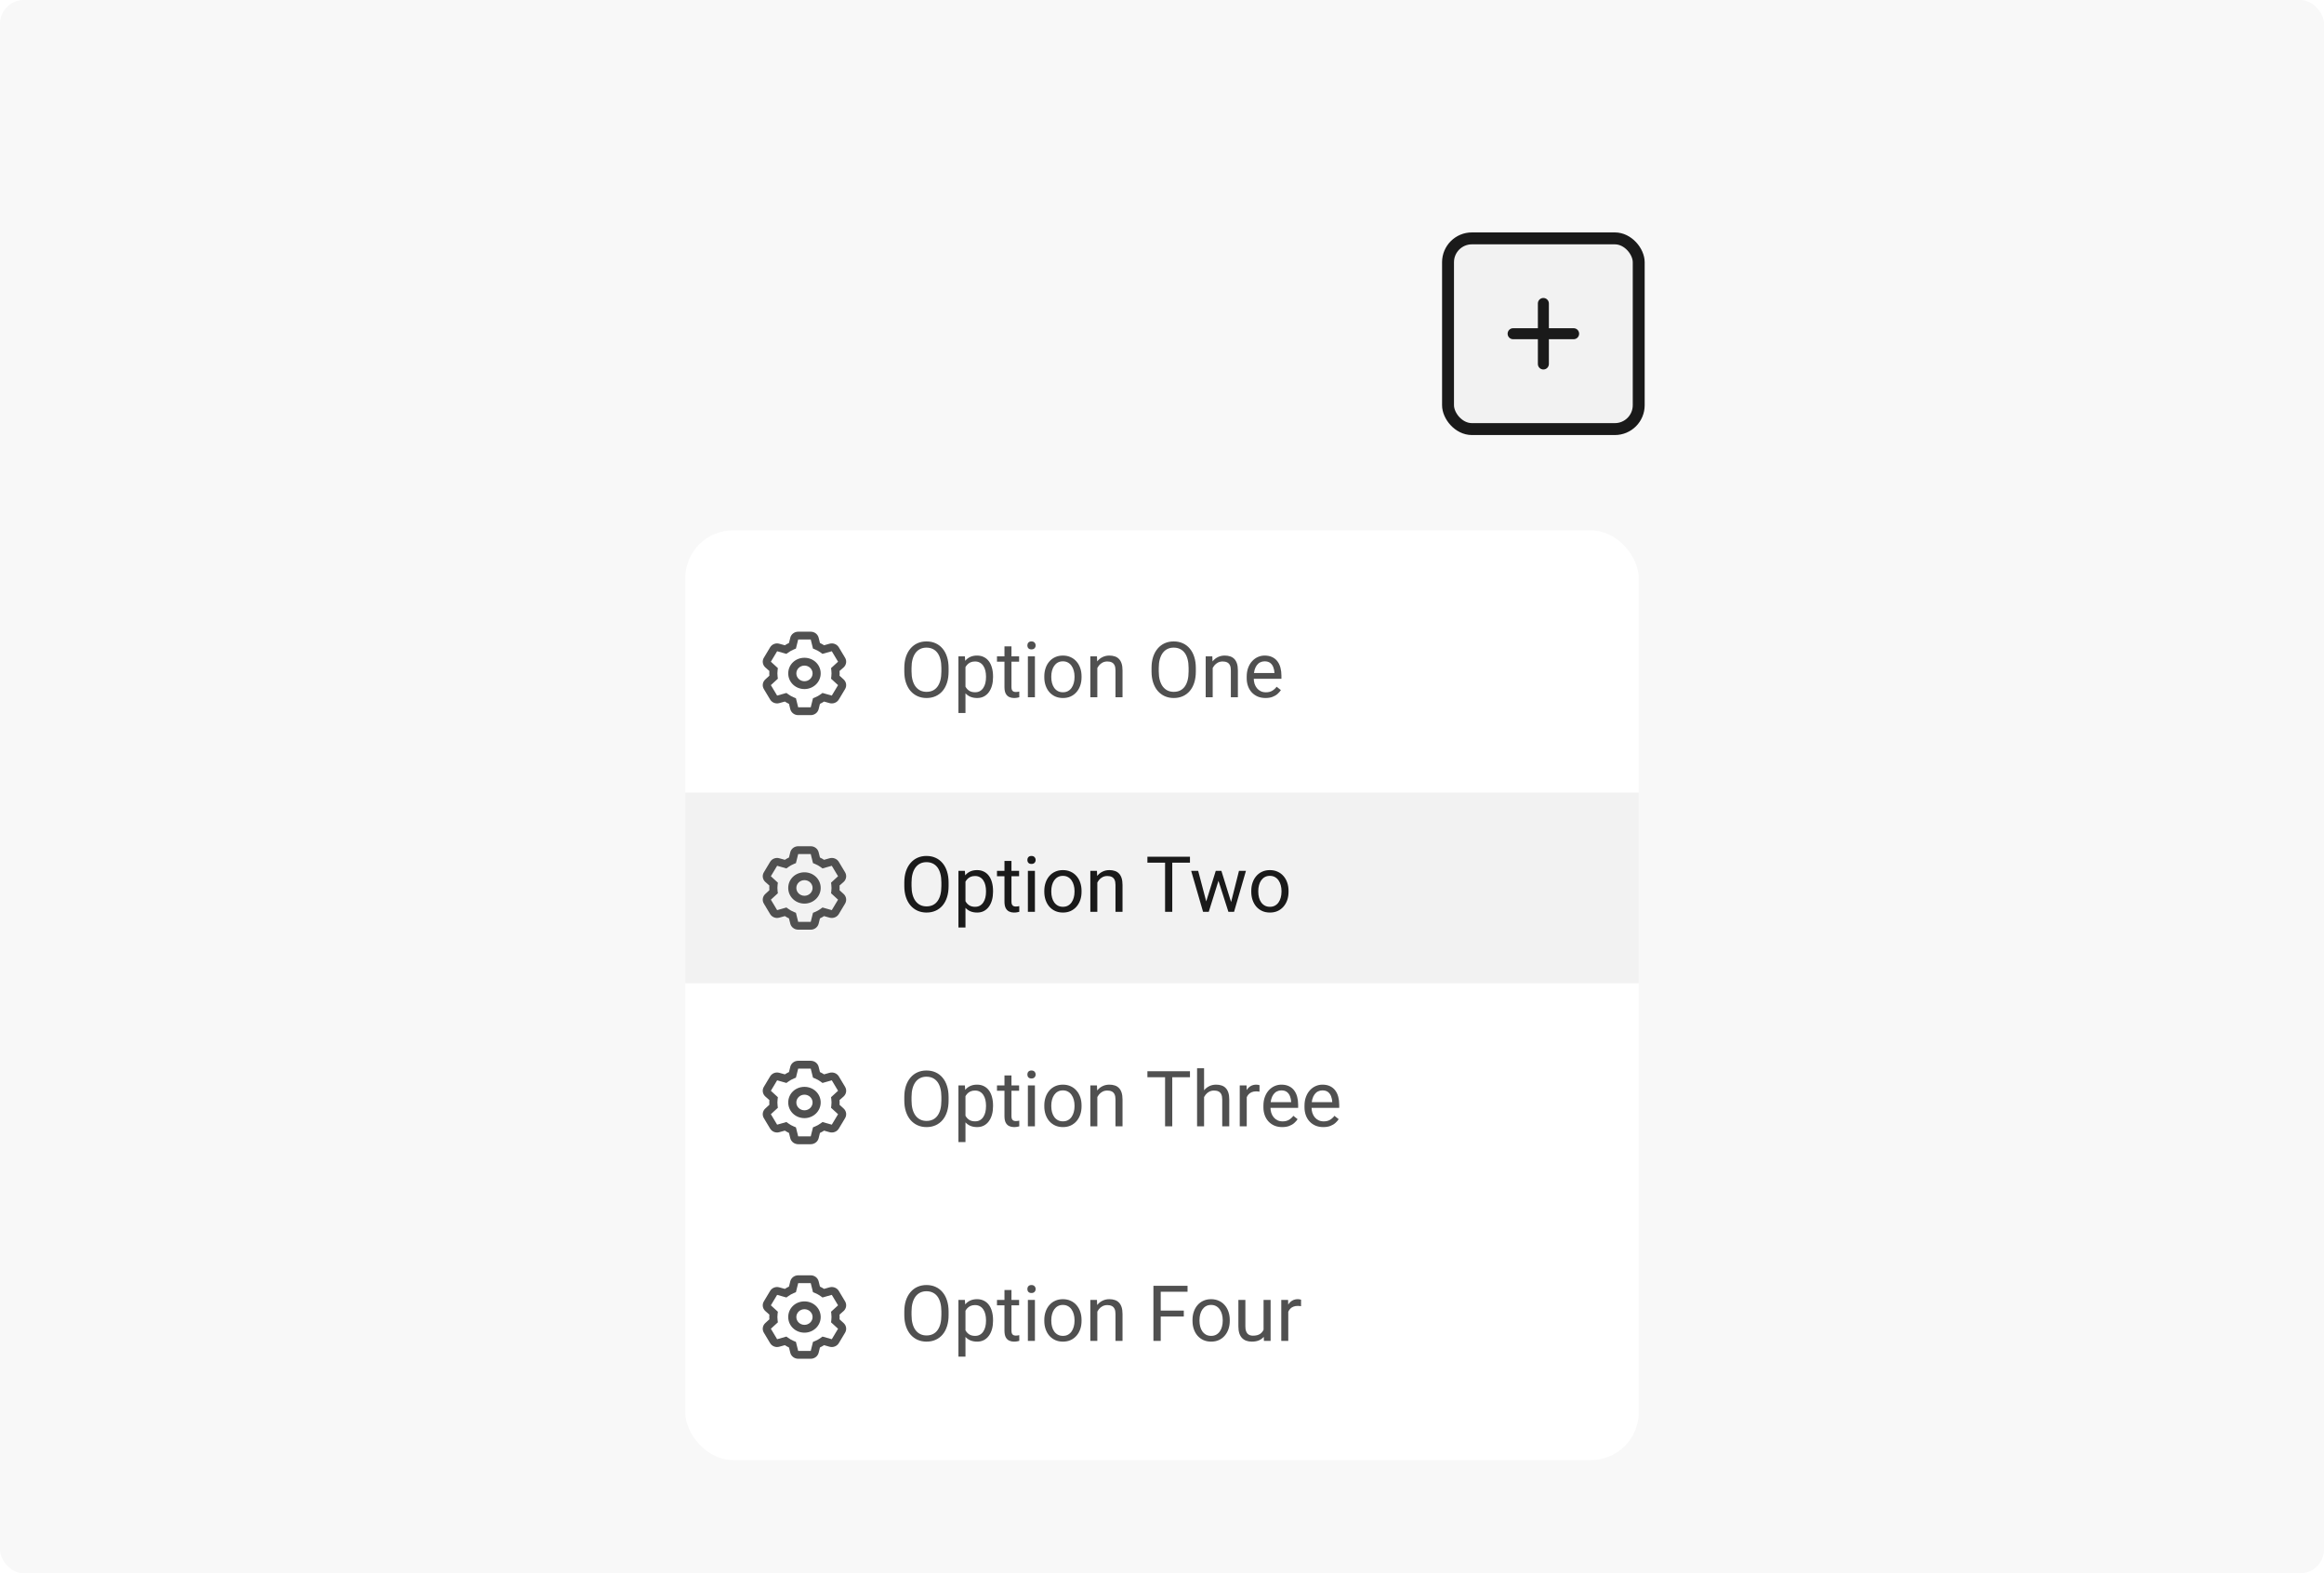 <svg width="390" height="264" viewBox="0 0 390 264" fill="none" xmlns="http://www.w3.org/2000/svg">
<rect width="390" height="264" rx="4" fill="#F8F8F8"/>
<rect x="243" y="40" width="32" height="32" rx="4" fill="#F2F2F2"/>
<path d="M265 56C265 56.51 264.587 56.923 264.077 56.923H259.923V61.077C259.923 61.587 259.51 62 259 62C258.49 62 258.077 61.587 258.077 61.077V56.923H253.923C253.413 56.923 253 56.51 253 56C253 55.49 253.413 55.077 253.923 55.077H258.077V50.923C258.077 50.413 258.49 50 259 50C259.51 50 259.923 50.413 259.923 50.923V55.077H264.077C264.588 55.077 265 55.489 265 56Z" fill="#1A1A1A"/>
<rect x="243" y="40" width="32" height="32" rx="4" stroke="#1A1A1A" stroke-width="2"/>
<g filter="url(#filter0_ddd_1709_35236)">
<rect x="115" y="80" width="160" height="156" rx="8" fill="white"/>
<path d="M132.276 104C132.276 102.526 133.471 101.375 135 101.375C136.504 101.375 137.724 102.526 137.724 104C137.724 105.449 136.504 106.625 135 106.625C133.471 106.625 132.276 105.449 132.276 104ZM135 102.688C134.248 102.688 133.638 103.275 133.638 104C133.638 104.725 134.248 105.312 135 105.312C135.752 105.312 136.362 104.725 136.362 104C136.362 103.275 135.752 102.688 135 102.688ZM136.053 97C136.683 97 137.231 97.415 137.378 98.005L137.6 98.892C137.841 99.006 138.071 99.135 138.289 99.277L139.2 99.019C139.804 98.847 140.451 99.096 140.766 99.621L141.819 101.378C142.131 101.903 142.032 102.567 141.578 102.986L140.888 103.593C140.897 103.743 140.903 103.871 140.903 104C140.903 104.129 140.897 104.257 140.888 104.383L141.578 105.014C142.032 105.433 142.131 106.097 141.819 106.622L140.766 108.378C140.451 108.903 139.804 109.152 139.2 108.982L138.289 108.722C138.071 108.864 137.841 108.993 137.6 109.108L137.378 109.996C137.231 110.584 136.683 111 136.053 111H133.947C133.317 111 132.77 110.584 132.622 109.996L132.401 109.108C132.16 108.993 131.93 108.864 131.711 108.722L130.775 108.982C130.197 109.152 129.55 108.903 129.235 108.378L128.183 106.622C127.868 106.097 127.967 105.433 128.423 105.014L129.111 104.383C129.102 104.257 129.098 104.129 129.098 103.975C129.098 103.871 129.102 103.743 129.111 103.593L128.423 102.986C127.967 102.567 127.868 101.903 128.183 101.378L129.235 99.621C129.55 99.096 130.197 98.847 130.775 99.019L131.711 99.277C131.93 99.135 132.16 99.006 132.401 98.892L132.622 98.005C132.77 97.415 133.317 97 133.947 97L136.053 97ZM133.567 99.833L133.249 99.961C132.889 100.106 132.554 100.295 132.25 100.519L131.975 100.721L130.415 100.279L129.362 102.034L130.54 103.114L130.496 103.442C130.472 103.625 130.46 103.811 130.46 104C130.46 104.189 130.472 104.375 130.496 104.558L130.54 104.886L129.362 105.966L130.415 107.721L131.975 107.279L132.25 107.481C132.554 107.705 132.889 107.894 133.249 108.039L133.567 108.167L133.947 109.688H136.053L136.433 108.167L136.751 108.039C137.111 107.894 137.446 107.705 137.75 107.481L138.025 107.279L139.586 107.721L140.639 105.966L139.461 104.886L139.504 104.558C139.529 104.375 139.541 104.189 139.541 104C139.541 103.811 139.529 103.625 139.504 103.442L139.461 103.114L140.639 102.034L139.586 100.279L138.025 100.721L137.75 100.519C137.446 100.295 137.111 100.106 136.751 99.961L136.433 99.833L136.053 98.312H133.947L133.567 99.833Z" fill="#505050"/>
<path d="M159.188 103.087V103.671C159.188 104.365 159.102 104.987 158.928 105.537C158.755 106.087 158.505 106.555 158.179 106.94C157.853 107.325 157.462 107.619 157.005 107.822C156.552 108.025 156.044 108.127 155.481 108.127C154.936 108.127 154.434 108.025 153.977 107.822C153.524 107.619 153.131 107.325 152.796 106.94C152.466 106.555 152.21 106.087 152.028 105.537C151.846 104.987 151.755 104.365 151.755 103.671V103.087C151.755 102.393 151.844 101.773 152.022 101.227C152.204 100.677 152.46 100.209 152.79 99.824C153.12 99.435 153.512 99.139 153.964 98.936C154.421 98.732 154.923 98.631 155.469 98.631C156.032 98.631 156.539 98.732 156.992 98.936C157.449 99.139 157.841 99.435 158.167 99.824C158.497 100.209 158.748 100.677 158.922 101.227C159.1 101.773 159.188 102.393 159.188 103.087ZM157.976 103.671V103.074C157.976 102.524 157.919 102.037 157.805 101.614C157.695 101.191 157.532 100.836 157.316 100.548C157.1 100.26 156.836 100.042 156.522 99.894C156.214 99.746 155.862 99.672 155.469 99.672C155.088 99.672 154.743 99.746 154.434 99.894C154.129 100.042 153.867 100.26 153.647 100.548C153.431 100.836 153.264 101.191 153.146 101.614C153.027 102.037 152.968 102.524 152.968 103.074V103.671C152.968 104.225 153.027 104.716 153.146 105.144C153.264 105.567 153.433 105.924 153.653 106.216C153.878 106.504 154.142 106.722 154.447 106.87C154.756 107.018 155.101 107.092 155.481 107.092C155.879 107.092 156.233 107.018 156.542 106.87C156.85 106.722 157.111 106.504 157.322 106.216C157.538 105.924 157.701 105.567 157.811 105.144C157.921 104.716 157.976 104.225 157.976 103.671ZM162.02 102.452V110.641H160.839V101.132H161.918L162.02 102.452ZM166.647 104.509V104.642C166.647 105.141 166.588 105.605 166.469 106.032C166.351 106.455 166.177 106.824 165.949 107.137C165.724 107.45 165.447 107.693 165.117 107.867C164.787 108.04 164.408 108.127 163.981 108.127C163.545 108.127 163.16 108.055 162.826 107.911C162.491 107.767 162.208 107.558 161.975 107.283C161.742 107.008 161.556 106.678 161.417 106.292C161.281 105.907 161.188 105.474 161.137 104.991V104.28C161.188 103.772 161.283 103.318 161.423 102.916C161.562 102.514 161.747 102.171 161.975 101.887C162.208 101.599 162.489 101.382 162.819 101.233C163.149 101.081 163.53 101.005 163.962 101.005C164.394 101.005 164.777 101.09 165.111 101.259C165.445 101.424 165.727 101.661 165.955 101.97C166.184 102.279 166.355 102.649 166.469 103.081C166.588 103.508 166.647 103.984 166.647 104.509ZM165.466 104.642V104.509C165.466 104.166 165.43 103.844 165.358 103.544C165.286 103.239 165.174 102.973 165.022 102.744C164.874 102.511 164.683 102.329 164.451 102.198C164.218 102.063 163.941 101.995 163.619 101.995C163.323 101.995 163.065 102.046 162.845 102.147C162.629 102.249 162.445 102.387 162.292 102.56C162.14 102.729 162.015 102.924 161.918 103.144C161.825 103.36 161.755 103.584 161.708 103.817V105.461C161.793 105.757 161.912 106.036 162.064 106.299C162.216 106.557 162.419 106.766 162.673 106.927C162.927 107.084 163.247 107.162 163.632 107.162C163.949 107.162 164.222 107.097 164.451 106.965C164.683 106.83 164.874 106.646 165.022 106.413C165.174 106.18 165.286 105.914 165.358 105.613C165.43 105.309 165.466 104.985 165.466 104.642ZM171.021 101.132V102.033H167.307V101.132H171.021ZM168.564 99.462H169.738V106.299C169.738 106.532 169.774 106.707 169.846 106.826C169.918 106.944 170.011 107.022 170.125 107.061C170.24 107.099 170.362 107.118 170.494 107.118C170.591 107.118 170.693 107.109 170.798 107.092C170.908 107.071 170.991 107.054 171.046 107.042L171.052 108C170.959 108.03 170.836 108.057 170.684 108.083C170.536 108.112 170.356 108.127 170.145 108.127C169.857 108.127 169.592 108.07 169.351 107.956C169.11 107.841 168.917 107.651 168.773 107.384C168.634 107.113 168.564 106.75 168.564 106.292V99.462ZM173.674 101.132V108H172.493V101.132H173.674ZM172.404 99.31C172.404 99.12 172.461 98.959 172.576 98.828C172.694 98.697 172.868 98.631 173.096 98.631C173.32 98.631 173.492 98.697 173.61 98.828C173.733 98.959 173.794 99.12 173.794 99.31C173.794 99.492 173.733 99.649 173.61 99.78C173.492 99.907 173.32 99.97 173.096 99.97C172.868 99.97 172.694 99.907 172.576 99.78C172.461 99.649 172.404 99.492 172.404 99.31ZM175.248 104.642V104.496C175.248 104.001 175.32 103.542 175.464 103.119C175.608 102.691 175.815 102.321 176.086 102.008C176.357 101.69 176.685 101.445 177.07 101.271C177.455 101.094 177.887 101.005 178.365 101.005C178.847 101.005 179.281 101.094 179.666 101.271C180.055 101.445 180.385 101.69 180.656 102.008C180.931 102.321 181.141 102.691 181.285 103.119C181.429 103.542 181.5 104.001 181.5 104.496V104.642C181.5 105.137 181.429 105.596 181.285 106.02C181.141 106.443 180.931 106.813 180.656 107.13C180.385 107.444 180.057 107.689 179.672 107.867C179.292 108.04 178.86 108.127 178.377 108.127C177.895 108.127 177.461 108.04 177.076 107.867C176.691 107.689 176.361 107.444 176.086 107.13C175.815 106.813 175.608 106.443 175.464 106.02C175.32 105.596 175.248 105.137 175.248 104.642ZM176.422 104.496V104.642C176.422 104.985 176.463 105.309 176.543 105.613C176.623 105.914 176.744 106.18 176.905 106.413C177.07 106.646 177.275 106.83 177.521 106.965C177.766 107.097 178.052 107.162 178.377 107.162C178.699 107.162 178.98 107.097 179.222 106.965C179.467 106.83 179.67 106.646 179.831 106.413C179.992 106.18 180.112 105.914 180.193 105.613C180.278 105.309 180.32 104.985 180.32 104.642V104.496C180.32 104.158 180.278 103.838 180.193 103.538C180.112 103.233 179.99 102.964 179.825 102.731C179.664 102.494 179.461 102.308 179.215 102.173C178.974 102.037 178.691 101.97 178.365 101.97C178.043 101.97 177.76 102.037 177.514 102.173C177.273 102.308 177.07 102.494 176.905 102.731C176.744 102.964 176.623 103.233 176.543 103.538C176.463 103.838 176.422 104.158 176.422 104.496ZM184.147 102.598V108H182.973V101.132H184.084L184.147 102.598ZM183.868 104.306L183.379 104.287C183.384 103.817 183.453 103.383 183.589 102.985C183.724 102.583 183.915 102.234 184.16 101.938C184.406 101.642 184.698 101.413 185.036 101.252C185.379 101.087 185.758 101.005 186.172 101.005C186.511 101.005 186.816 101.051 187.086 101.145C187.357 101.233 187.588 101.377 187.778 101.576C187.973 101.775 188.121 102.033 188.223 102.351C188.324 102.664 188.375 103.047 188.375 103.5V108H187.194V103.487C187.194 103.127 187.141 102.839 187.036 102.624C186.93 102.403 186.775 102.245 186.572 102.147C186.369 102.046 186.119 101.995 185.823 101.995C185.531 101.995 185.265 102.056 185.023 102.179C184.786 102.302 184.581 102.471 184.408 102.687C184.238 102.903 184.105 103.15 184.008 103.43C183.915 103.705 183.868 103.997 183.868 104.306ZM200.677 103.087V103.671C200.677 104.365 200.59 104.987 200.417 105.537C200.243 106.087 199.993 106.555 199.667 106.94C199.342 107.325 198.95 107.619 198.493 107.822C198.04 108.025 197.533 108.127 196.97 108.127C196.424 108.127 195.922 108.025 195.465 107.822C195.013 107.619 194.619 107.325 194.285 106.94C193.955 106.555 193.699 106.087 193.517 105.537C193.335 104.987 193.244 104.365 193.244 103.671V103.087C193.244 102.393 193.333 101.773 193.51 101.227C193.692 100.677 193.948 100.209 194.278 99.824C194.608 99.435 195 99.139 195.453 98.936C195.91 98.732 196.411 98.631 196.957 98.631C197.52 98.631 198.028 98.732 198.48 98.936C198.938 99.139 199.329 99.435 199.655 99.824C199.985 100.209 200.237 100.677 200.41 101.227C200.588 101.773 200.677 102.393 200.677 103.087ZM199.464 103.671V103.074C199.464 102.524 199.407 102.037 199.293 101.614C199.183 101.191 199.02 100.836 198.804 100.548C198.588 100.26 198.324 100.042 198.011 99.894C197.702 99.746 197.351 99.672 196.957 99.672C196.576 99.672 196.231 99.746 195.922 99.894C195.618 100.042 195.355 100.26 195.135 100.548C194.919 100.836 194.752 101.191 194.634 101.614C194.515 102.037 194.456 102.524 194.456 103.074V103.671C194.456 104.225 194.515 104.716 194.634 105.144C194.752 105.567 194.922 105.924 195.142 106.216C195.366 106.504 195.63 106.722 195.935 106.87C196.244 107.018 196.589 107.092 196.97 107.092C197.368 107.092 197.721 107.018 198.03 106.87C198.339 106.722 198.599 106.504 198.811 106.216C199.026 105.924 199.189 105.567 199.299 105.144C199.409 104.716 199.464 104.225 199.464 103.671ZM203.508 102.598V108H202.333V101.132H203.444L203.508 102.598ZM203.229 104.306L202.74 104.287C202.744 103.817 202.814 103.383 202.949 102.985C203.085 102.583 203.275 102.234 203.521 101.938C203.766 101.642 204.058 101.413 204.396 101.252C204.739 101.087 205.118 101.005 205.533 101.005C205.871 101.005 206.176 101.051 206.447 101.145C206.718 101.233 206.948 101.377 207.139 101.576C207.333 101.775 207.481 102.033 207.583 102.351C207.685 102.664 207.735 103.047 207.735 103.5V108H206.555V103.487C206.555 103.127 206.502 102.839 206.396 102.624C206.29 102.403 206.136 102.245 205.933 102.147C205.729 102.046 205.48 101.995 205.184 101.995C204.892 101.995 204.625 102.056 204.384 102.179C204.147 102.302 203.942 102.471 203.768 102.687C203.599 102.903 203.465 103.15 203.368 103.43C203.275 103.705 203.229 103.997 203.229 104.306ZM212.369 108.127C211.891 108.127 211.457 108.047 211.068 107.886C210.683 107.721 210.351 107.49 210.071 107.194C209.796 106.898 209.585 106.546 209.437 106.14C209.288 105.734 209.214 105.29 209.214 104.807V104.541C209.214 103.982 209.297 103.485 209.462 103.049C209.627 102.609 209.851 102.236 210.135 101.932C210.418 101.627 210.74 101.396 211.1 101.24C211.459 101.083 211.832 101.005 212.217 101.005C212.708 101.005 213.131 101.09 213.486 101.259C213.846 101.428 214.14 101.665 214.369 101.97C214.597 102.27 214.766 102.626 214.876 103.036C214.986 103.442 215.042 103.887 215.042 104.369V104.896H209.913V103.938H213.867V103.849C213.85 103.544 213.787 103.248 213.677 102.96C213.571 102.672 213.402 102.435 213.169 102.249C212.936 102.063 212.619 101.97 212.217 101.97C211.95 101.97 211.705 102.027 211.48 102.141C211.256 102.251 211.064 102.416 210.903 102.636C210.742 102.856 210.617 103.125 210.528 103.442C210.439 103.76 210.395 104.126 210.395 104.541V104.807C210.395 105.133 210.439 105.44 210.528 105.728C210.621 106.011 210.755 106.261 210.928 106.477C211.106 106.692 211.32 106.862 211.569 106.984C211.823 107.107 212.111 107.168 212.433 107.168C212.847 107.168 213.199 107.084 213.486 106.915C213.774 106.745 214.026 106.519 214.242 106.235L214.953 106.8C214.805 107.025 214.616 107.238 214.388 107.441C214.159 107.645 213.878 107.81 213.543 107.937C213.213 108.063 212.822 108.127 212.369 108.127Z" fill="#505050"/>
<rect width="160" height="32" transform="translate(115 124)" fill="#F2F2F2"/>
<path d="M132.276 140C132.276 138.526 133.471 137.375 135 137.375C136.504 137.375 137.724 138.526 137.724 140C137.724 141.449 136.504 142.625 135 142.625C133.471 142.625 132.276 141.449 132.276 140ZM135 138.688C134.248 138.688 133.638 139.275 133.638 140C133.638 140.725 134.248 141.312 135 141.312C135.752 141.312 136.362 140.725 136.362 140C136.362 139.275 135.752 138.688 135 138.688ZM136.053 133C136.683 133 137.231 133.415 137.378 134.005L137.6 134.892C137.841 135.006 138.071 135.135 138.289 135.277L139.2 135.019C139.804 134.847 140.451 135.096 140.766 135.621L141.819 137.378C142.131 137.903 142.032 138.567 141.578 138.986L140.888 139.593C140.897 139.743 140.903 139.871 140.903 140C140.903 140.129 140.897 140.257 140.888 140.383L141.578 141.014C142.032 141.433 142.131 142.097 141.819 142.622L140.766 144.378C140.451 144.903 139.804 145.152 139.2 144.982L138.289 144.722C138.071 144.864 137.841 144.993 137.6 145.108L137.378 145.996C137.231 146.584 136.683 147 136.053 147H133.947C133.317 147 132.77 146.584 132.622 145.996L132.401 145.108C132.16 144.993 131.93 144.864 131.711 144.722L130.775 144.982C130.197 145.152 129.55 144.903 129.235 144.378L128.183 142.622C127.868 142.097 127.967 141.433 128.423 141.014L129.111 140.383C129.102 140.257 129.098 140.129 129.098 139.975C129.098 139.871 129.102 139.743 129.111 139.593L128.423 138.986C127.967 138.567 127.868 137.903 128.183 137.378L129.235 135.621C129.55 135.096 130.197 134.847 130.775 135.019L131.711 135.277C131.93 135.135 132.16 135.006 132.401 134.892L132.622 134.005C132.77 133.415 133.317 133 133.947 133L136.053 133ZM133.567 135.833L133.249 135.961C132.889 136.106 132.554 136.295 132.25 136.519L131.975 136.721L130.415 136.279L129.362 138.034L130.54 139.114L130.496 139.442C130.472 139.625 130.46 139.811 130.46 140C130.46 140.189 130.472 140.375 130.496 140.558L130.54 140.886L129.362 141.966L130.415 143.721L131.975 143.279L132.25 143.481C132.554 143.705 132.889 143.894 133.249 144.039L133.567 144.167L133.947 145.688H136.053L136.433 144.167L136.751 144.039C137.111 143.894 137.446 143.705 137.75 143.481L138.025 143.279L139.586 143.721L140.639 141.966L139.461 140.886L139.504 140.558C139.529 140.375 139.541 140.189 139.541 140C139.541 139.811 139.529 139.625 139.504 139.442L139.461 139.114L140.639 138.034L139.586 136.279L138.025 136.721L137.75 136.519C137.446 136.295 137.111 136.106 136.751 135.961L136.433 135.833L136.053 134.312H133.947L133.567 135.833Z" fill="#505050"/>
<path d="M159.188 139.087V139.671C159.188 140.365 159.102 140.987 158.928 141.537C158.755 142.087 158.505 142.555 158.179 142.94C157.853 143.325 157.462 143.619 157.005 143.822C156.552 144.025 156.044 144.127 155.481 144.127C154.936 144.127 154.434 144.025 153.977 143.822C153.524 143.619 153.131 143.325 152.796 142.94C152.466 142.555 152.21 142.087 152.028 141.537C151.846 140.987 151.755 140.365 151.755 139.671V139.087C151.755 138.393 151.844 137.773 152.022 137.227C152.204 136.677 152.46 136.209 152.79 135.824C153.12 135.435 153.512 135.139 153.964 134.936C154.421 134.732 154.923 134.631 155.469 134.631C156.032 134.631 156.539 134.732 156.992 134.936C157.449 135.139 157.841 135.435 158.167 135.824C158.497 136.209 158.748 136.677 158.922 137.227C159.1 137.773 159.188 138.393 159.188 139.087ZM157.976 139.671V139.074C157.976 138.524 157.919 138.037 157.805 137.614C157.695 137.191 157.532 136.836 157.316 136.548C157.1 136.26 156.836 136.042 156.522 135.894C156.214 135.746 155.862 135.672 155.469 135.672C155.088 135.672 154.743 135.746 154.434 135.894C154.129 136.042 153.867 136.26 153.647 136.548C153.431 136.836 153.264 137.191 153.146 137.614C153.027 138.037 152.968 138.524 152.968 139.074V139.671C152.968 140.225 153.027 140.716 153.146 141.144C153.264 141.567 153.433 141.924 153.653 142.216C153.878 142.504 154.142 142.722 154.447 142.87C154.756 143.018 155.101 143.092 155.481 143.092C155.879 143.092 156.233 143.018 156.542 142.87C156.85 142.722 157.111 142.504 157.322 142.216C157.538 141.924 157.701 141.567 157.811 141.144C157.921 140.716 157.976 140.225 157.976 139.671ZM162.02 138.452V146.641H160.839V137.132H161.918L162.02 138.452ZM166.647 140.509V140.642C166.647 141.141 166.588 141.605 166.469 142.032C166.351 142.455 166.177 142.824 165.949 143.137C165.724 143.45 165.447 143.693 165.117 143.867C164.787 144.04 164.408 144.127 163.981 144.127C163.545 144.127 163.16 144.055 162.826 143.911C162.491 143.767 162.208 143.558 161.975 143.283C161.742 143.008 161.556 142.678 161.417 142.292C161.281 141.907 161.188 141.474 161.137 140.991V140.28C161.188 139.772 161.283 139.318 161.423 138.916C161.562 138.514 161.747 138.171 161.975 137.887C162.208 137.599 162.489 137.382 162.819 137.233C163.149 137.081 163.53 137.005 163.962 137.005C164.394 137.005 164.777 137.09 165.111 137.259C165.445 137.424 165.727 137.661 165.955 137.97C166.184 138.279 166.355 138.649 166.469 139.081C166.588 139.508 166.647 139.984 166.647 140.509ZM165.466 140.642V140.509C165.466 140.166 165.43 139.844 165.358 139.544C165.286 139.239 165.174 138.973 165.022 138.744C164.874 138.511 164.683 138.329 164.451 138.198C164.218 138.063 163.941 137.995 163.619 137.995C163.323 137.995 163.065 138.046 162.845 138.147C162.629 138.249 162.445 138.387 162.292 138.56C162.14 138.729 162.015 138.924 161.918 139.144C161.825 139.36 161.755 139.584 161.708 139.817V141.461C161.793 141.757 161.912 142.036 162.064 142.299C162.216 142.557 162.419 142.766 162.673 142.927C162.927 143.084 163.247 143.162 163.632 143.162C163.949 143.162 164.222 143.097 164.451 142.965C164.683 142.83 164.874 142.646 165.022 142.413C165.174 142.18 165.286 141.914 165.358 141.613C165.43 141.309 165.466 140.985 165.466 140.642ZM171.021 137.132V138.033H167.307V137.132H171.021ZM168.564 135.462H169.738V142.299C169.738 142.532 169.774 142.707 169.846 142.826C169.918 142.944 170.011 143.022 170.125 143.061C170.24 143.099 170.362 143.118 170.494 143.118C170.591 143.118 170.693 143.109 170.798 143.092C170.908 143.071 170.991 143.054 171.046 143.042L171.052 144C170.959 144.03 170.836 144.057 170.684 144.083C170.536 144.112 170.356 144.127 170.145 144.127C169.857 144.127 169.592 144.07 169.351 143.956C169.11 143.841 168.917 143.651 168.773 143.384C168.634 143.113 168.564 142.75 168.564 142.292V135.462ZM173.674 137.132V144H172.493V137.132H173.674ZM172.404 135.31C172.404 135.12 172.461 134.959 172.576 134.828C172.694 134.696 172.868 134.631 173.096 134.631C173.32 134.631 173.492 134.696 173.61 134.828C173.733 134.959 173.794 135.12 173.794 135.31C173.794 135.492 173.733 135.649 173.61 135.78C173.492 135.907 173.32 135.97 173.096 135.97C172.868 135.97 172.694 135.907 172.576 135.78C172.461 135.649 172.404 135.492 172.404 135.31ZM175.248 140.642V140.496C175.248 140.001 175.32 139.542 175.464 139.119C175.608 138.691 175.815 138.321 176.086 138.008C176.357 137.69 176.685 137.445 177.07 137.271C177.455 137.094 177.887 137.005 178.365 137.005C178.847 137.005 179.281 137.094 179.666 137.271C180.055 137.445 180.385 137.69 180.656 138.008C180.931 138.321 181.141 138.691 181.285 139.119C181.429 139.542 181.5 140.001 181.5 140.496V140.642C181.5 141.137 181.429 141.596 181.285 142.02C181.141 142.443 180.931 142.813 180.656 143.13C180.385 143.444 180.057 143.689 179.672 143.867C179.292 144.04 178.86 144.127 178.377 144.127C177.895 144.127 177.461 144.04 177.076 143.867C176.691 143.689 176.361 143.444 176.086 143.13C175.815 142.813 175.608 142.443 175.464 142.02C175.32 141.596 175.248 141.137 175.248 140.642ZM176.422 140.496V140.642C176.422 140.985 176.463 141.309 176.543 141.613C176.623 141.914 176.744 142.18 176.905 142.413C177.07 142.646 177.275 142.83 177.521 142.965C177.766 143.097 178.052 143.162 178.377 143.162C178.699 143.162 178.98 143.097 179.222 142.965C179.467 142.83 179.67 142.646 179.831 142.413C179.992 142.18 180.112 141.914 180.193 141.613C180.278 141.309 180.32 140.985 180.32 140.642V140.496C180.32 140.158 180.278 139.838 180.193 139.538C180.112 139.233 179.99 138.964 179.825 138.731C179.664 138.494 179.461 138.308 179.215 138.173C178.974 138.037 178.691 137.97 178.365 137.97C178.043 137.97 177.76 138.037 177.514 138.173C177.273 138.308 177.07 138.494 176.905 138.731C176.744 138.964 176.623 139.233 176.543 139.538C176.463 139.838 176.422 140.158 176.422 140.496ZM184.147 138.598V144H182.973V137.132H184.084L184.147 138.598ZM183.868 140.306L183.379 140.287C183.384 139.817 183.453 139.383 183.589 138.985C183.724 138.583 183.915 138.234 184.16 137.938C184.406 137.642 184.698 137.413 185.036 137.252C185.379 137.087 185.758 137.005 186.172 137.005C186.511 137.005 186.816 137.051 187.086 137.145C187.357 137.233 187.588 137.377 187.778 137.576C187.973 137.775 188.121 138.033 188.223 138.351C188.324 138.664 188.375 139.047 188.375 139.5V144H187.194V139.487C187.194 139.127 187.141 138.839 187.036 138.624C186.93 138.403 186.775 138.245 186.572 138.147C186.369 138.046 186.119 137.995 185.823 137.995C185.531 137.995 185.265 138.056 185.023 138.179C184.786 138.302 184.581 138.471 184.408 138.687C184.238 138.903 184.105 139.15 184.008 139.43C183.915 139.705 183.868 139.997 183.868 140.306ZM196.722 134.758V144H195.516V134.758H196.722ZM199.693 134.758V135.761H192.552V134.758H199.693ZM202.257 142.781L204.022 137.132H204.796L204.644 138.255L202.848 144H202.092L202.257 142.781ZM201.07 137.132L202.575 142.845L202.683 144H201.889L199.896 137.132H201.07ZM206.485 142.8L207.919 137.132H209.087L207.094 144H206.307L206.485 142.8ZM204.968 137.132L206.694 142.686L206.891 144H206.142L204.295 138.243L204.143 137.132H204.968ZM209.982 140.642V140.496C209.982 140.001 210.054 139.542 210.198 139.119C210.342 138.691 210.549 138.321 210.82 138.008C211.091 137.69 211.419 137.445 211.804 137.271C212.189 137.094 212.621 137.005 213.099 137.005C213.582 137.005 214.015 137.094 214.4 137.271C214.79 137.445 215.12 137.69 215.391 138.008C215.666 138.321 215.875 138.691 216.019 139.119C216.163 139.542 216.235 140.001 216.235 140.496V140.642C216.235 141.137 216.163 141.596 216.019 142.02C215.875 142.443 215.666 142.813 215.391 143.13C215.12 143.444 214.792 143.689 214.407 143.867C214.026 144.04 213.594 144.127 213.112 144.127C212.629 144.127 212.196 144.04 211.811 143.867C211.425 143.689 211.095 143.444 210.82 143.13C210.549 142.813 210.342 142.443 210.198 142.02C210.054 141.596 209.982 141.137 209.982 140.642ZM211.157 140.496V140.642C211.157 140.985 211.197 141.309 211.277 141.613C211.358 141.914 211.478 142.18 211.639 142.413C211.804 142.646 212.009 142.83 212.255 142.965C212.5 143.097 212.786 143.162 213.112 143.162C213.433 143.162 213.715 143.097 213.956 142.965C214.201 142.83 214.405 142.646 214.565 142.413C214.726 142.18 214.847 141.914 214.927 141.613C215.012 141.309 215.054 140.985 215.054 140.642V140.496C215.054 140.158 215.012 139.838 214.927 139.538C214.847 139.233 214.724 138.964 214.559 138.731C214.398 138.494 214.195 138.308 213.95 138.173C213.708 138.037 213.425 137.97 213.099 137.97C212.778 137.97 212.494 138.037 212.249 138.173C212.007 138.308 211.804 138.494 211.639 138.731C211.478 138.964 211.358 139.233 211.277 139.538C211.197 139.838 211.157 140.158 211.157 140.496Z" fill="#1A1A1A"/>
<path d="M132.276 176C132.276 174.526 133.471 173.375 135 173.375C136.504 173.375 137.724 174.526 137.724 176C137.724 177.449 136.504 178.625 135 178.625C133.471 178.625 132.276 177.449 132.276 176ZM135 174.688C134.248 174.688 133.638 175.275 133.638 176C133.638 176.725 134.248 177.312 135 177.312C135.752 177.312 136.362 176.725 136.362 176C136.362 175.275 135.752 174.688 135 174.688ZM136.053 169C136.683 169 137.231 169.415 137.378 170.005L137.6 170.892C137.841 171.006 138.071 171.135 138.289 171.277L139.2 171.019C139.804 170.847 140.451 171.096 140.766 171.621L141.819 173.378C142.131 173.903 142.032 174.567 141.578 174.986L140.888 175.593C140.897 175.743 140.903 175.871 140.903 176C140.903 176.129 140.897 176.257 140.888 176.383L141.578 177.014C142.032 177.433 142.131 178.097 141.819 178.622L140.766 180.378C140.451 180.903 139.804 181.152 139.2 180.982L138.289 180.722C138.071 180.864 137.841 180.993 137.6 181.108L137.378 181.996C137.231 182.584 136.683 183 136.053 183H133.947C133.317 183 132.77 182.584 132.622 181.996L132.401 181.108C132.16 180.993 131.93 180.864 131.711 180.722L130.775 180.982C130.197 181.152 129.55 180.903 129.235 180.378L128.183 178.622C127.868 178.097 127.967 177.433 128.423 177.014L129.111 176.383C129.102 176.257 129.098 176.129 129.098 175.975C129.098 175.871 129.102 175.743 129.111 175.593L128.423 174.986C127.967 174.567 127.868 173.903 128.183 173.378L129.235 171.621C129.55 171.096 130.197 170.847 130.775 171.019L131.711 171.277C131.93 171.135 132.16 171.006 132.401 170.892L132.622 170.005C132.77 169.415 133.317 169 133.947 169L136.053 169ZM133.567 171.833L133.249 171.961C132.889 172.106 132.554 172.295 132.25 172.519L131.975 172.721L130.415 172.279L129.362 174.034L130.54 175.114L130.496 175.442C130.472 175.625 130.46 175.811 130.46 176C130.46 176.189 130.472 176.375 130.496 176.558L130.54 176.886L129.362 177.966L130.415 179.721L131.975 179.279L132.25 179.481C132.554 179.705 132.889 179.894 133.249 180.039L133.567 180.167L133.947 181.688H136.053L136.433 180.167L136.751 180.039C137.111 179.894 137.446 179.705 137.75 179.481L138.025 179.279L139.586 179.721L140.639 177.966L139.461 176.886L139.504 176.558C139.529 176.375 139.541 176.189 139.541 176C139.541 175.811 139.529 175.625 139.504 175.442L139.461 175.114L140.639 174.034L139.586 172.279L138.025 172.721L137.75 172.519C137.446 172.295 137.111 172.106 136.751 171.961L136.433 171.833L136.053 170.312H133.947L133.567 171.833Z" fill="#505050"/>
<path d="M159.188 175.087V175.671C159.188 176.365 159.102 176.987 158.928 177.537C158.755 178.087 158.505 178.555 158.179 178.94C157.853 179.325 157.462 179.619 157.005 179.822C156.552 180.025 156.044 180.127 155.481 180.127C154.936 180.127 154.434 180.025 153.977 179.822C153.524 179.619 153.131 179.325 152.796 178.94C152.466 178.555 152.21 178.087 152.028 177.537C151.846 176.987 151.755 176.365 151.755 175.671V175.087C151.755 174.393 151.844 173.773 152.022 173.227C152.204 172.677 152.46 172.209 152.79 171.824C153.12 171.435 153.512 171.139 153.964 170.936C154.421 170.732 154.923 170.631 155.469 170.631C156.032 170.631 156.539 170.732 156.992 170.936C157.449 171.139 157.841 171.435 158.167 171.824C158.497 172.209 158.748 172.677 158.922 173.227C159.1 173.773 159.188 174.393 159.188 175.087ZM157.976 175.671V175.074C157.976 174.524 157.919 174.037 157.805 173.614C157.695 173.191 157.532 172.836 157.316 172.548C157.1 172.26 156.836 172.042 156.522 171.894C156.214 171.746 155.862 171.672 155.469 171.672C155.088 171.672 154.743 171.746 154.434 171.894C154.129 172.042 153.867 172.26 153.647 172.548C153.431 172.836 153.264 173.191 153.146 173.614C153.027 174.037 152.968 174.524 152.968 175.074V175.671C152.968 176.225 153.027 176.716 153.146 177.144C153.264 177.567 153.433 177.924 153.653 178.216C153.878 178.504 154.142 178.722 154.447 178.87C154.756 179.018 155.101 179.092 155.481 179.092C155.879 179.092 156.233 179.018 156.542 178.87C156.85 178.722 157.111 178.504 157.322 178.216C157.538 177.924 157.701 177.567 157.811 177.144C157.921 176.716 157.976 176.225 157.976 175.671ZM162.02 174.452V182.641H160.839V173.132H161.918L162.02 174.452ZM166.647 176.509V176.642C166.647 177.141 166.588 177.605 166.469 178.032C166.351 178.455 166.177 178.824 165.949 179.137C165.724 179.45 165.447 179.693 165.117 179.867C164.787 180.04 164.408 180.127 163.981 180.127C163.545 180.127 163.16 180.055 162.826 179.911C162.491 179.767 162.208 179.558 161.975 179.283C161.742 179.008 161.556 178.678 161.417 178.292C161.281 177.907 161.188 177.474 161.137 176.991V176.28C161.188 175.772 161.283 175.318 161.423 174.916C161.562 174.514 161.747 174.171 161.975 173.887C162.208 173.599 162.489 173.382 162.819 173.233C163.149 173.081 163.53 173.005 163.962 173.005C164.394 173.005 164.777 173.09 165.111 173.259C165.445 173.424 165.727 173.661 165.955 173.97C166.184 174.279 166.355 174.649 166.469 175.081C166.588 175.508 166.647 175.984 166.647 176.509ZM165.466 176.642V176.509C165.466 176.166 165.43 175.844 165.358 175.544C165.286 175.239 165.174 174.973 165.022 174.744C164.874 174.511 164.683 174.329 164.451 174.198C164.218 174.063 163.941 173.995 163.619 173.995C163.323 173.995 163.065 174.046 162.845 174.147C162.629 174.249 162.445 174.387 162.292 174.56C162.14 174.729 162.015 174.924 161.918 175.144C161.825 175.36 161.755 175.584 161.708 175.817V177.461C161.793 177.757 161.912 178.036 162.064 178.299C162.216 178.557 162.419 178.766 162.673 178.927C162.927 179.084 163.247 179.162 163.632 179.162C163.949 179.162 164.222 179.097 164.451 178.965C164.683 178.83 164.874 178.646 165.022 178.413C165.174 178.18 165.286 177.914 165.358 177.613C165.43 177.309 165.466 176.985 165.466 176.642ZM171.021 173.132V174.033H167.307V173.132H171.021ZM168.564 171.462H169.738V178.299C169.738 178.532 169.774 178.707 169.846 178.826C169.918 178.944 170.011 179.022 170.125 179.061C170.24 179.099 170.362 179.118 170.494 179.118C170.591 179.118 170.693 179.109 170.798 179.092C170.908 179.071 170.991 179.054 171.046 179.042L171.052 180C170.959 180.03 170.836 180.057 170.684 180.083C170.536 180.112 170.356 180.127 170.145 180.127C169.857 180.127 169.592 180.07 169.351 179.956C169.11 179.841 168.917 179.651 168.773 179.384C168.634 179.113 168.564 178.75 168.564 178.292V171.462ZM173.674 173.132V180H172.493V173.132H173.674ZM172.404 171.31C172.404 171.12 172.461 170.959 172.576 170.828C172.694 170.696 172.868 170.631 173.096 170.631C173.32 170.631 173.492 170.696 173.61 170.828C173.733 170.959 173.794 171.12 173.794 171.31C173.794 171.492 173.733 171.649 173.61 171.78C173.492 171.907 173.32 171.97 173.096 171.97C172.868 171.97 172.694 171.907 172.576 171.78C172.461 171.649 172.404 171.492 172.404 171.31ZM175.248 176.642V176.496C175.248 176.001 175.32 175.542 175.464 175.119C175.608 174.691 175.815 174.321 176.086 174.008C176.357 173.69 176.685 173.445 177.07 173.271C177.455 173.094 177.887 173.005 178.365 173.005C178.847 173.005 179.281 173.094 179.666 173.271C180.055 173.445 180.385 173.69 180.656 174.008C180.931 174.321 181.141 174.691 181.285 175.119C181.429 175.542 181.5 176.001 181.5 176.496V176.642C181.5 177.137 181.429 177.596 181.285 178.02C181.141 178.443 180.931 178.813 180.656 179.13C180.385 179.444 180.057 179.689 179.672 179.867C179.292 180.04 178.86 180.127 178.377 180.127C177.895 180.127 177.461 180.04 177.076 179.867C176.691 179.689 176.361 179.444 176.086 179.13C175.815 178.813 175.608 178.443 175.464 178.02C175.32 177.596 175.248 177.137 175.248 176.642ZM176.422 176.496V176.642C176.422 176.985 176.463 177.309 176.543 177.613C176.623 177.914 176.744 178.18 176.905 178.413C177.07 178.646 177.275 178.83 177.521 178.965C177.766 179.097 178.052 179.162 178.377 179.162C178.699 179.162 178.98 179.097 179.222 178.965C179.467 178.83 179.67 178.646 179.831 178.413C179.992 178.18 180.112 177.914 180.193 177.613C180.278 177.309 180.32 176.985 180.32 176.642V176.496C180.32 176.158 180.278 175.838 180.193 175.538C180.112 175.233 179.99 174.964 179.825 174.731C179.664 174.494 179.461 174.308 179.215 174.173C178.974 174.037 178.691 173.97 178.365 173.97C178.043 173.97 177.76 174.037 177.514 174.173C177.273 174.308 177.07 174.494 176.905 174.731C176.744 174.964 176.623 175.233 176.543 175.538C176.463 175.838 176.422 176.158 176.422 176.496ZM184.147 174.598V180H182.973V173.132H184.084L184.147 174.598ZM183.868 176.306L183.379 176.287C183.384 175.817 183.453 175.383 183.589 174.985C183.724 174.583 183.915 174.234 184.16 173.938C184.406 173.642 184.698 173.413 185.036 173.252C185.379 173.087 185.758 173.005 186.172 173.005C186.511 173.005 186.816 173.051 187.086 173.145C187.357 173.233 187.588 173.377 187.778 173.576C187.973 173.775 188.121 174.033 188.223 174.351C188.324 174.664 188.375 175.047 188.375 175.5V180H187.194V175.487C187.194 175.127 187.141 174.839 187.036 174.624C186.93 174.403 186.775 174.245 186.572 174.147C186.369 174.046 186.119 173.995 185.823 173.995C185.531 173.995 185.265 174.056 185.023 174.179C184.786 174.302 184.581 174.471 184.408 174.687C184.238 174.903 184.105 175.15 184.008 175.43C183.915 175.705 183.868 175.997 183.868 176.306ZM196.722 170.758V180H195.516V170.758H196.722ZM199.693 170.758V171.761H192.552V170.758H199.693ZM202.061 170.25V180H200.886V170.25H202.061ZM201.781 176.306L201.292 176.287C201.297 175.817 201.367 175.383 201.502 174.985C201.637 174.583 201.828 174.234 202.073 173.938C202.319 173.642 202.611 173.413 202.949 173.252C203.292 173.087 203.671 173.005 204.085 173.005C204.424 173.005 204.729 173.051 205 173.145C205.27 173.233 205.501 173.377 205.691 173.576C205.886 173.775 206.034 174.033 206.136 174.351C206.237 174.664 206.288 175.047 206.288 175.5V180H205.107V175.487C205.107 175.127 205.055 174.839 204.949 174.624C204.843 174.403 204.688 174.245 204.485 174.147C204.282 174.046 204.033 173.995 203.736 173.995C203.444 173.995 203.178 174.056 202.937 174.179C202.7 174.302 202.494 174.471 202.321 174.687C202.152 174.903 202.018 175.15 201.921 175.43C201.828 175.705 201.781 175.997 201.781 176.306ZM209.221 174.211V180H208.046V173.132H209.189L209.221 174.211ZM211.366 173.094L211.36 174.186C211.263 174.164 211.169 174.152 211.081 174.147C210.996 174.139 210.899 174.135 210.789 174.135C210.518 174.135 210.279 174.177 210.071 174.262C209.864 174.346 209.688 174.465 209.544 174.617C209.401 174.77 209.286 174.951 209.202 175.163C209.121 175.37 209.068 175.599 209.043 175.849L208.713 176.039C208.713 175.624 208.753 175.235 208.833 174.871C208.918 174.507 209.047 174.186 209.221 173.906C209.394 173.623 209.614 173.403 209.881 173.246C210.152 173.085 210.473 173.005 210.846 173.005C210.93 173.005 211.028 173.015 211.138 173.037C211.248 173.054 211.324 173.073 211.366 173.094ZM215.175 180.127C214.697 180.127 214.263 180.047 213.874 179.886C213.488 179.721 213.156 179.49 212.877 179.194C212.602 178.898 212.39 178.546 212.242 178.14C212.094 177.734 212.02 177.29 212.02 176.807V176.541C212.02 175.982 212.103 175.485 212.268 175.049C212.433 174.609 212.657 174.236 212.94 173.932C213.224 173.627 213.546 173.396 213.905 173.24C214.265 173.083 214.637 173.005 215.022 173.005C215.513 173.005 215.937 173.09 216.292 173.259C216.652 173.428 216.946 173.665 217.174 173.97C217.403 174.27 217.572 174.626 217.682 175.036C217.792 175.442 217.847 175.887 217.847 176.369V176.896H212.718V175.938H216.673V175.849C216.656 175.544 216.592 175.248 216.482 174.96C216.377 174.672 216.207 174.435 215.975 174.249C215.742 174.063 215.424 173.97 215.022 173.97C214.756 173.97 214.51 174.027 214.286 174.141C214.062 174.251 213.869 174.416 213.708 174.636C213.548 174.856 213.423 175.125 213.334 175.442C213.245 175.76 213.201 176.126 213.201 176.541V176.807C213.201 177.133 213.245 177.44 213.334 177.728C213.427 178.011 213.56 178.261 213.734 178.477C213.912 178.692 214.125 178.862 214.375 178.984C214.629 179.107 214.917 179.168 215.238 179.168C215.653 179.168 216.004 179.084 216.292 178.915C216.58 178.745 216.832 178.519 217.047 178.235L217.758 178.8C217.61 179.025 217.422 179.238 217.193 179.441C216.965 179.645 216.683 179.81 216.349 179.937C216.019 180.063 215.628 180.127 215.175 180.127ZM222.068 180.127C221.59 180.127 221.156 180.047 220.767 179.886C220.382 179.721 220.05 179.49 219.771 179.194C219.495 178.898 219.284 178.546 219.136 178.14C218.988 177.734 218.914 177.29 218.914 176.807V176.541C218.914 175.982 218.996 175.485 219.161 175.049C219.326 174.609 219.55 174.236 219.834 173.932C220.118 173.627 220.439 173.396 220.799 173.24C221.159 173.083 221.531 173.005 221.916 173.005C222.407 173.005 222.83 173.09 223.186 173.259C223.545 173.428 223.839 173.665 224.068 173.97C224.296 174.27 224.466 174.626 224.576 175.036C224.686 175.442 224.741 175.887 224.741 176.369V176.896H219.612V175.938H223.566V175.849C223.549 175.544 223.486 175.248 223.376 174.96C223.27 174.672 223.101 174.435 222.868 174.249C222.635 174.063 222.318 173.97 221.916 173.97C221.649 173.97 221.404 174.027 221.18 174.141C220.955 174.251 220.763 174.416 220.602 174.636C220.441 174.856 220.316 175.125 220.228 175.442C220.139 175.76 220.094 176.126 220.094 176.541V176.807C220.094 177.133 220.139 177.44 220.228 177.728C220.321 178.011 220.454 178.261 220.627 178.477C220.805 178.692 221.019 178.862 221.269 178.984C221.522 179.107 221.81 179.168 222.132 179.168C222.547 179.168 222.898 179.084 223.186 178.915C223.473 178.745 223.725 178.519 223.941 178.235L224.652 178.8C224.504 179.025 224.315 179.238 224.087 179.441C223.858 179.645 223.577 179.81 223.243 179.937C222.913 180.063 222.521 180.127 222.068 180.127Z" fill="#505050"/>
<path d="M132.276 212C132.276 210.526 133.471 209.375 135 209.375C136.504 209.375 137.724 210.526 137.724 212C137.724 213.449 136.504 214.625 135 214.625C133.471 214.625 132.276 213.449 132.276 212ZM135 210.688C134.248 210.688 133.638 211.275 133.638 212C133.638 212.725 134.248 213.312 135 213.312C135.752 213.312 136.362 212.725 136.362 212C136.362 211.275 135.752 210.688 135 210.688ZM136.053 205C136.683 205 137.231 205.415 137.378 206.005L137.6 206.892C137.841 207.006 138.071 207.135 138.289 207.277L139.2 207.019C139.804 206.847 140.451 207.096 140.766 207.621L141.819 209.378C142.131 209.903 142.032 210.567 141.578 210.986L140.888 211.593C140.897 211.743 140.903 211.871 140.903 212C140.903 212.129 140.897 212.257 140.888 212.383L141.578 213.014C142.032 213.433 142.131 214.097 141.819 214.622L140.766 216.378C140.451 216.903 139.804 217.152 139.2 216.982L138.289 216.722C138.071 216.864 137.841 216.993 137.6 217.108L137.378 217.996C137.231 218.584 136.683 219 136.053 219H133.947C133.317 219 132.77 218.584 132.622 217.996L132.401 217.108C132.16 216.993 131.93 216.864 131.711 216.722L130.775 216.982C130.197 217.152 129.55 216.903 129.235 216.378L128.183 214.622C127.868 214.097 127.967 213.433 128.423 213.014L129.111 212.383C129.102 212.257 129.098 212.129 129.098 211.975C129.098 211.871 129.102 211.743 129.111 211.593L128.423 210.986C127.967 210.567 127.868 209.903 128.183 209.378L129.235 207.621C129.55 207.096 130.197 206.847 130.775 207.019L131.711 207.277C131.93 207.135 132.16 207.006 132.401 206.892L132.622 206.005C132.77 205.415 133.317 205 133.947 205L136.053 205ZM133.567 207.833L133.249 207.961C132.889 208.106 132.554 208.295 132.25 208.519L131.975 208.721L130.415 208.279L129.362 210.034L130.54 211.114L130.496 211.442C130.472 211.625 130.46 211.811 130.46 212C130.46 212.189 130.472 212.375 130.496 212.558L130.54 212.886L129.362 213.966L130.415 215.721L131.975 215.279L132.25 215.481C132.554 215.705 132.889 215.894 133.249 216.039L133.567 216.167L133.947 217.688H136.053L136.433 216.167L136.751 216.039C137.111 215.894 137.446 215.705 137.75 215.481L138.025 215.279L139.586 215.721L140.639 213.966L139.461 212.886L139.504 212.558C139.529 212.375 139.541 212.189 139.541 212C139.541 211.811 139.529 211.625 139.504 211.442L139.461 211.114L140.639 210.034L139.586 208.279L138.025 208.721L137.75 208.519C137.446 208.295 137.111 208.106 136.751 207.961L136.433 207.833L136.053 206.312H133.947L133.567 207.833Z" fill="#505050"/>
<path d="M159.188 211.087V211.671C159.188 212.365 159.102 212.987 158.928 213.537C158.755 214.087 158.505 214.555 158.179 214.94C157.853 215.325 157.462 215.619 157.005 215.822C156.552 216.025 156.044 216.127 155.481 216.127C154.936 216.127 154.434 216.025 153.977 215.822C153.524 215.619 153.131 215.325 152.796 214.94C152.466 214.555 152.21 214.087 152.028 213.537C151.846 212.987 151.755 212.365 151.755 211.671V211.087C151.755 210.393 151.844 209.773 152.022 209.227C152.204 208.677 152.46 208.209 152.79 207.824C153.12 207.435 153.512 207.139 153.964 206.936C154.421 206.732 154.923 206.631 155.469 206.631C156.032 206.631 156.539 206.732 156.992 206.936C157.449 207.139 157.841 207.435 158.167 207.824C158.497 208.209 158.748 208.677 158.922 209.227C159.1 209.773 159.188 210.393 159.188 211.087ZM157.976 211.671V211.074C157.976 210.524 157.919 210.037 157.805 209.614C157.695 209.191 157.532 208.836 157.316 208.548C157.1 208.26 156.836 208.042 156.522 207.894C156.214 207.746 155.862 207.672 155.469 207.672C155.088 207.672 154.743 207.746 154.434 207.894C154.129 208.042 153.867 208.26 153.647 208.548C153.431 208.836 153.264 209.191 153.146 209.614C153.027 210.037 152.968 210.524 152.968 211.074V211.671C152.968 212.225 153.027 212.716 153.146 213.144C153.264 213.567 153.433 213.924 153.653 214.216C153.878 214.504 154.142 214.722 154.447 214.87C154.756 215.018 155.101 215.092 155.481 215.092C155.879 215.092 156.233 215.018 156.542 214.87C156.85 214.722 157.111 214.504 157.322 214.216C157.538 213.924 157.701 213.567 157.811 213.144C157.921 212.716 157.976 212.225 157.976 211.671ZM162.02 210.452V218.641H160.839V209.132H161.918L162.02 210.452ZM166.647 212.509V212.642C166.647 213.141 166.588 213.605 166.469 214.032C166.351 214.455 166.177 214.824 165.949 215.137C165.724 215.45 165.447 215.693 165.117 215.867C164.787 216.04 164.408 216.127 163.981 216.127C163.545 216.127 163.16 216.055 162.826 215.911C162.491 215.767 162.208 215.558 161.975 215.283C161.742 215.008 161.556 214.678 161.417 214.292C161.281 213.907 161.188 213.474 161.137 212.991V212.28C161.188 211.772 161.283 211.318 161.423 210.916C161.562 210.514 161.747 210.171 161.975 209.887C162.208 209.599 162.489 209.382 162.819 209.233C163.149 209.081 163.53 209.005 163.962 209.005C164.394 209.005 164.777 209.09 165.111 209.259C165.445 209.424 165.727 209.661 165.955 209.97C166.184 210.279 166.355 210.649 166.469 211.081C166.588 211.508 166.647 211.984 166.647 212.509ZM165.466 212.642V212.509C165.466 212.166 165.43 211.844 165.358 211.544C165.286 211.239 165.174 210.973 165.022 210.744C164.874 210.511 164.683 210.329 164.451 210.198C164.218 210.063 163.941 209.995 163.619 209.995C163.323 209.995 163.065 210.046 162.845 210.147C162.629 210.249 162.445 210.387 162.292 210.56C162.14 210.729 162.015 210.924 161.918 211.144C161.825 211.36 161.755 211.584 161.708 211.817V213.461C161.793 213.757 161.912 214.036 162.064 214.299C162.216 214.557 162.419 214.766 162.673 214.927C162.927 215.084 163.247 215.162 163.632 215.162C163.949 215.162 164.222 215.097 164.451 214.965C164.683 214.83 164.874 214.646 165.022 214.413C165.174 214.18 165.286 213.914 165.358 213.613C165.43 213.309 165.466 212.985 165.466 212.642ZM171.021 209.132V210.033H167.307V209.132H171.021ZM168.564 207.462H169.738V214.299C169.738 214.532 169.774 214.707 169.846 214.826C169.918 214.944 170.011 215.022 170.125 215.061C170.24 215.099 170.362 215.118 170.494 215.118C170.591 215.118 170.693 215.109 170.798 215.092C170.908 215.071 170.991 215.054 171.046 215.042L171.052 216C170.959 216.03 170.836 216.057 170.684 216.083C170.536 216.112 170.356 216.127 170.145 216.127C169.857 216.127 169.592 216.07 169.351 215.956C169.11 215.841 168.917 215.651 168.773 215.384C168.634 215.113 168.564 214.75 168.564 214.292V207.462ZM173.674 209.132V216H172.493V209.132H173.674ZM172.404 207.31C172.404 207.12 172.461 206.959 172.576 206.828C172.694 206.696 172.868 206.631 173.096 206.631C173.32 206.631 173.492 206.696 173.61 206.828C173.733 206.959 173.794 207.12 173.794 207.31C173.794 207.492 173.733 207.649 173.61 207.78C173.492 207.907 173.32 207.97 173.096 207.97C172.868 207.97 172.694 207.907 172.576 207.78C172.461 207.649 172.404 207.492 172.404 207.31ZM175.248 212.642V212.496C175.248 212.001 175.32 211.542 175.464 211.119C175.608 210.691 175.815 210.321 176.086 210.008C176.357 209.69 176.685 209.445 177.07 209.271C177.455 209.094 177.887 209.005 178.365 209.005C178.847 209.005 179.281 209.094 179.666 209.271C180.055 209.445 180.385 209.69 180.656 210.008C180.931 210.321 181.141 210.691 181.285 211.119C181.429 211.542 181.5 212.001 181.5 212.496V212.642C181.5 213.137 181.429 213.596 181.285 214.02C181.141 214.443 180.931 214.813 180.656 215.13C180.385 215.444 180.057 215.689 179.672 215.867C179.292 216.04 178.86 216.127 178.377 216.127C177.895 216.127 177.461 216.04 177.076 215.867C176.691 215.689 176.361 215.444 176.086 215.13C175.815 214.813 175.608 214.443 175.464 214.02C175.32 213.596 175.248 213.137 175.248 212.642ZM176.422 212.496V212.642C176.422 212.985 176.463 213.309 176.543 213.613C176.623 213.914 176.744 214.18 176.905 214.413C177.07 214.646 177.275 214.83 177.521 214.965C177.766 215.097 178.052 215.162 178.377 215.162C178.699 215.162 178.98 215.097 179.222 214.965C179.467 214.83 179.67 214.646 179.831 214.413C179.992 214.18 180.112 213.914 180.193 213.613C180.278 213.309 180.32 212.985 180.32 212.642V212.496C180.32 212.158 180.278 211.838 180.193 211.538C180.112 211.233 179.99 210.964 179.825 210.731C179.664 210.494 179.461 210.308 179.215 210.173C178.974 210.037 178.691 209.97 178.365 209.97C178.043 209.97 177.76 210.037 177.514 210.173C177.273 210.308 177.07 210.494 176.905 210.731C176.744 210.964 176.623 211.233 176.543 211.538C176.463 211.838 176.422 212.158 176.422 212.496ZM184.147 210.598V216H182.973V209.132H184.084L184.147 210.598ZM183.868 212.306L183.379 212.287C183.384 211.817 183.453 211.383 183.589 210.985C183.724 210.583 183.915 210.234 184.16 209.938C184.406 209.642 184.698 209.413 185.036 209.252C185.379 209.087 185.758 209.005 186.172 209.005C186.511 209.005 186.816 209.051 187.086 209.145C187.357 209.233 187.588 209.377 187.778 209.576C187.973 209.775 188.121 210.033 188.223 210.351C188.324 210.664 188.375 211.047 188.375 211.5V216H187.194V211.487C187.194 211.127 187.141 210.839 187.036 210.624C186.93 210.403 186.775 210.245 186.572 210.147C186.369 210.046 186.119 209.995 185.823 209.995C185.531 209.995 185.265 210.056 185.023 210.179C184.786 210.302 184.581 210.471 184.408 210.687C184.238 210.903 184.105 211.15 184.008 211.43C183.915 211.705 183.868 211.997 183.868 212.306ZM194.786 206.758V216H193.561V206.758H194.786ZM198.658 210.916V211.918H194.52V210.916H198.658ZM199.287 206.758V207.761H194.52V206.758H199.287ZM200.118 212.642V212.496C200.118 212.001 200.19 211.542 200.334 211.119C200.478 210.691 200.685 210.321 200.956 210.008C201.227 209.69 201.555 209.445 201.94 209.271C202.325 209.094 202.757 209.005 203.235 209.005C203.717 209.005 204.151 209.094 204.536 209.271C204.925 209.445 205.256 209.69 205.526 210.008C205.801 210.321 206.011 210.691 206.155 211.119C206.299 211.542 206.371 212.001 206.371 212.496V212.642C206.371 213.137 206.299 213.596 206.155 214.02C206.011 214.443 205.801 214.813 205.526 215.13C205.256 215.444 204.928 215.689 204.542 215.867C204.162 216.04 203.73 216.127 203.248 216.127C202.765 216.127 202.331 216.04 201.946 215.867C201.561 215.689 201.231 215.444 200.956 215.13C200.685 214.813 200.478 214.443 200.334 214.02C200.19 213.596 200.118 213.137 200.118 212.642ZM201.292 212.496V212.642C201.292 212.985 201.333 213.309 201.413 213.613C201.493 213.914 201.614 214.18 201.775 214.413C201.94 214.646 202.145 214.83 202.391 214.965C202.636 215.097 202.922 215.162 203.248 215.162C203.569 215.162 203.851 215.097 204.092 214.965C204.337 214.83 204.54 214.646 204.701 214.413C204.862 214.18 204.983 213.914 205.063 213.613C205.148 213.309 205.19 212.985 205.19 212.642V212.496C205.19 212.158 205.148 211.838 205.063 211.538C204.983 211.233 204.86 210.964 204.695 210.731C204.534 210.494 204.331 210.308 204.085 210.173C203.844 210.037 203.561 209.97 203.235 209.97C202.913 209.97 202.63 210.037 202.384 210.173C202.143 210.308 201.94 210.494 201.775 210.731C201.614 210.964 201.493 211.233 201.413 211.538C201.333 211.838 201.292 212.158 201.292 212.496ZM212.045 214.413V209.132H213.226V216H212.103L212.045 214.413ZM212.268 212.966L212.756 212.953C212.756 213.41 212.708 213.833 212.61 214.223C212.517 214.608 212.365 214.942 212.153 215.226C211.942 215.509 211.665 215.731 211.322 215.892C210.979 216.049 210.562 216.127 210.071 216.127C209.737 216.127 209.43 216.078 209.151 215.981C208.876 215.884 208.639 215.733 208.44 215.53C208.241 215.327 208.087 215.063 207.977 214.737C207.871 214.411 207.818 214.02 207.818 213.562V209.132H208.992V213.575C208.992 213.884 209.026 214.14 209.094 214.343C209.166 214.542 209.261 214.701 209.379 214.819C209.502 214.934 209.638 215.014 209.786 215.061C209.938 215.107 210.095 215.13 210.255 215.13C210.755 215.13 211.15 215.035 211.442 214.845C211.734 214.65 211.944 214.39 212.071 214.064C212.202 213.734 212.268 213.368 212.268 212.966ZM216.19 210.211V216H215.016V209.132H216.159L216.19 210.211ZM218.336 209.094L218.33 210.186C218.232 210.164 218.139 210.152 218.05 210.147C217.966 210.139 217.868 210.135 217.758 210.135C217.487 210.135 217.248 210.177 217.041 210.262C216.834 210.346 216.658 210.465 216.514 210.617C216.37 210.77 216.256 210.951 216.171 211.163C216.091 211.37 216.038 211.599 216.013 211.849L215.683 212.039C215.683 211.624 215.723 211.235 215.803 210.871C215.888 210.507 216.017 210.186 216.19 209.906C216.364 209.623 216.584 209.403 216.851 209.246C217.121 209.085 217.443 209.005 217.815 209.005C217.9 209.005 217.997 209.015 218.107 209.037C218.217 209.054 218.294 209.073 218.336 209.094Z" fill="#505050"/>
</g>
<defs>
<filter id="filter0_ddd_1709_35236" x="99" y="65" width="192" height="189" filterUnits="userSpaceOnUse" color-interpolation-filters="sRGB">
<feFlood flood-opacity="0" result="BackgroundImageFix"/>
<feColorMatrix in="SourceAlpha" type="matrix" values="0 0 0 0 0 0 0 0 0 0 0 0 0 0 0 0 0 0 127 0" result="hardAlpha"/>
<feOffset dy="2"/>
<feGaussianBlur stdDeviation="2"/>
<feColorMatrix type="matrix" values="0 0 0 0 0.451 0 0 0 0 0.451 0 0 0 0 0.451 0 0 0 0.1 0"/>
<feBlend mode="normal" in2="BackgroundImageFix" result="effect1_dropShadow_1709_35236"/>
<feColorMatrix in="SourceAlpha" type="matrix" values="0 0 0 0 0 0 0 0 0 0 0 0 0 0 0 0 0 0 127 0" result="hardAlpha"/>
<feOffset dy="1"/>
<feGaussianBlur stdDeviation="8"/>
<feColorMatrix type="matrix" values="0 0 0 0 0.451 0 0 0 0 0.451 0 0 0 0 0.451 0 0 0 0.05 0"/>
<feBlend mode="normal" in2="effect1_dropShadow_1709_35236" result="effect2_dropShadow_1709_35236"/>
<feColorMatrix in="SourceAlpha" type="matrix" values="0 0 0 0 0 0 0 0 0 0 0 0 0 0 0 0 0 0 127 0" result="hardAlpha"/>
<feOffset dy="6"/>
<feGaussianBlur stdDeviation="6"/>
<feColorMatrix type="matrix" values="0 0 0 0 0.451 0 0 0 0 0.451 0 0 0 0 0.451 0 0 0 0.08 0"/>
<feBlend mode="normal" in2="effect2_dropShadow_1709_35236" result="effect3_dropShadow_1709_35236"/>
<feBlend mode="normal" in="SourceGraphic" in2="effect3_dropShadow_1709_35236" result="shape"/>
</filter>
</defs>
</svg>
